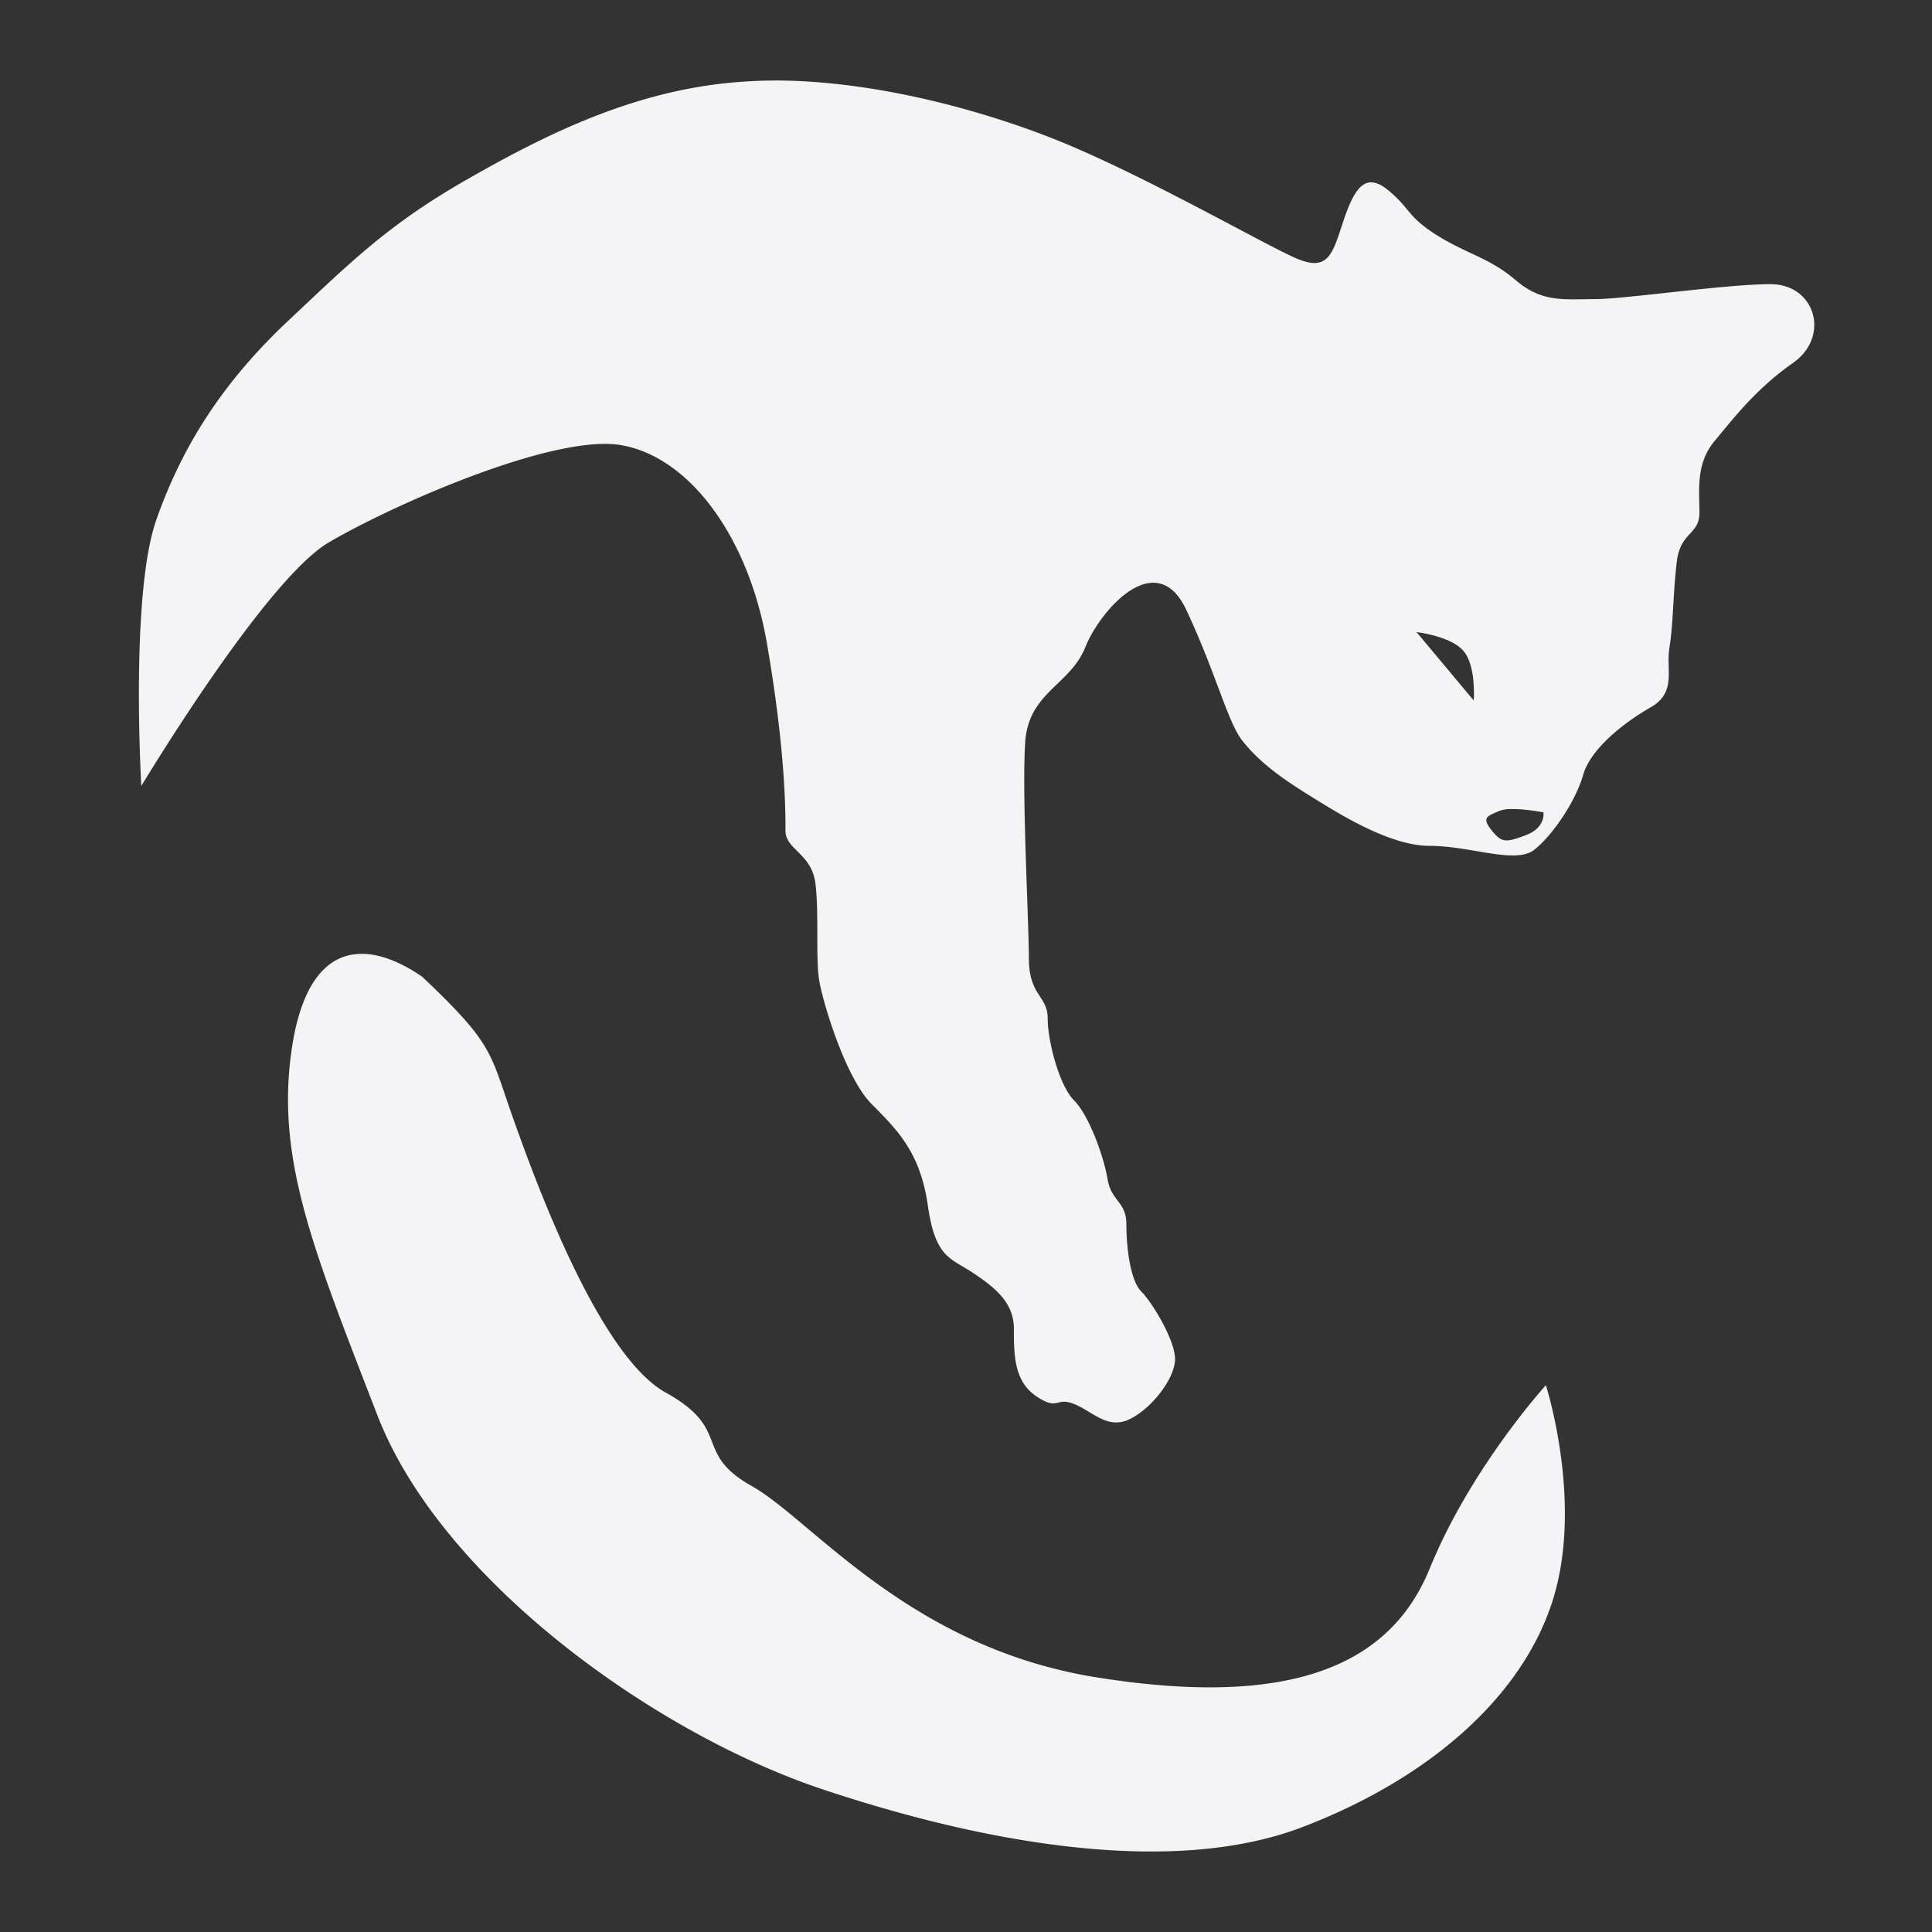 <svg xmlns="http://www.w3.org/2000/svg" width="48" height="48">
    <rect width="100%" height="100%" fill="#333333" stroke="none"/>
    <path d="M19.36 2a12.258 12.258 0 0 0-.961.034c-2.606.186-4.838 1.305-6.792 2.422-1.954 1.116-2.882 2.042-4.464 3.53-1.582 1.49-2.61 3.071-3.26 4.932-.652 1.86-.372 6.609-.372 6.609s3.072-5.117 4.653-6.048c1.582-.93 5.584-2.7 7.258-2.421 1.675.279 3.168 2.233 3.633 4.93.465 2.7.46 4.19.46 4.655 0 .465.65.56.744 1.305.093.745.001 1.857.095 2.415.093.558.654 2.42 1.305 3.071.651.651 1.207 1.214 1.393 2.516.187 1.303.558 1.299 1.117 1.671.558.372 1.021.742 1.021 1.393 0 .652.003 1.306.561 1.678.559.372.469.003.934.19.465.185.835.65 1.393.371.559-.279 1.116-1.022 1.116-1.488 0-.465-.56-1.398-.838-1.677-.28-.28-.372-1.12-.372-1.678 0-.558-.374-.558-.467-1.116-.093-.558-.46-1.583-.832-1.955-.372-.372-.656-1.484-.656-2.043 0-.558-.467-.557-.467-1.488 0-.93-.181-4.188-.088-5.398s1.116-1.396 1.488-2.326c.372-.93 1.765-2.516 2.51-.934.744 1.582 1.028 2.795 1.4 3.26.372.466.832.834 1.576 1.3.744.464 2.047 1.305 3.071 1.305 1.023 0 2.139.467 2.604.094.465-.372 1.025-1.208 1.211-1.86.186-.651 1.026-1.305 1.678-1.677.65-.372.373-.93.466-1.488.093-.559.09-1.394.183-2.138s.561-.652.561-1.21c0-.559-.093-1.215.372-1.773.466-.558 1.025-1.297 1.955-1.948.93-.651.555-1.955-.561-1.955-1.117 0-3.626.372-4.37.372-.744 0-1.303.092-1.955-.467-.651-.558-1.21-.65-1.955-1.116-.744-.465-.652-.65-1.21-1.116-.559-.465-.837-.093-1.117.744-.279.838-.373 1.3-1.21.927-.838-.372-3.908-2.139-6.048-2.976-1.88-.736-4.41-1.404-6.764-1.428zm15.834 13.705s.855.095 1.17.473c.316.379.25 1.225.25 1.225l-1.42-1.698zm2.34 4.396c.351-.008.812.082.812.082s.066.379-.44.568c-.504.19-.6.187-.852-.129-.252-.315-.094-.347.19-.473a.812.812 0 0 1 .29-.048zm-28.626 3.6c-.805.04-1.438.748-1.67 2.434-.373 2.698.555 4.93 2.137 9.024 1.582 4.094 6.886 7.905 11.073 9.3 4.187 1.396 8.749 2.144 11.912.934 3.164-1.21 5.486-3.256 6.23-5.675.744-2.42-.183-5.303-.183-5.303s-1.865 2.047-2.888 4.559c-1.024 2.512-3.627 3.443-8.28 2.699-4.652-.745-7.068-3.911-8.556-4.749-1.489-.837-.47-1.396-2.145-2.327-1.674-.93-3.256-5.304-3.815-6.886-.558-1.582-.464-1.768-2.232-3.443-.558-.384-1.1-.593-1.583-.568z" fill="#f4f4f7"/>
</svg>
